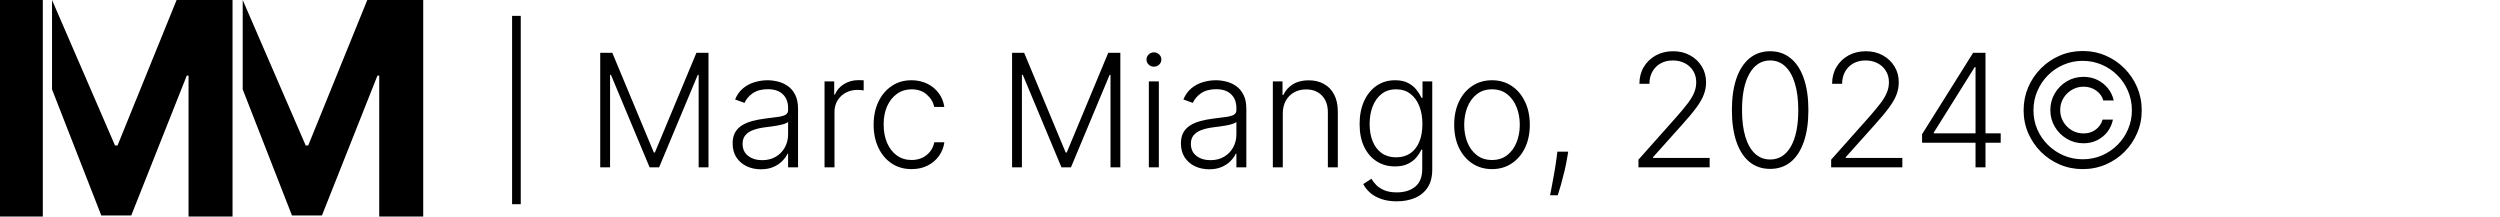 <svg width="254" height="22" viewBox="0 0 254 22" fill="none" xmlns="http://www.w3.org/2000/svg">
<path fill-rule="evenodd" clip-rule="evenodd" d="M10.291 21.893L5.286 9.081V0L11.685 14.781H11.941L17.943 0H23.626V22H19.157V7.681H18.976L13.335 21.893H10.291Z" fill="black"/>
<path d="M4.349 22V7.627V0H0V22H4.349Z" fill="black"/>
<path fill-rule="evenodd" clip-rule="evenodd" d="M29.665 21.893L24.659 9.081V0L31.059 14.781H31.314L37.317 0H43V22H38.53V7.681H38.349L32.709 21.893H29.665Z" fill="black"/>
<path d="M52.909 1.614V20.75H52.028V1.614H52.909ZM60.983 5.364H62.21L66.432 15.5H66.534L70.756 5.364H71.983V17H70.983V7.608H70.892L66.966 17H66L62.074 7.608H61.983V17H60.983V5.364ZM77.304 17.199C76.778 17.199 76.296 17.097 75.861 16.892C75.425 16.684 75.079 16.384 74.821 15.994C74.563 15.6 74.435 15.123 74.435 14.562C74.435 14.131 74.516 13.767 74.679 13.472C74.842 13.176 75.073 12.934 75.372 12.744C75.671 12.555 76.026 12.405 76.435 12.296C76.844 12.186 77.294 12.1 77.787 12.04C78.276 11.979 78.688 11.926 79.026 11.881C79.367 11.835 79.626 11.763 79.804 11.665C79.982 11.566 80.071 11.407 80.071 11.188V10.983C80.071 10.388 79.893 9.92 79.537 9.58C79.185 9.235 78.677 9.063 78.014 9.063C77.385 9.063 76.872 9.201 76.474 9.477C76.081 9.754 75.804 10.079 75.645 10.454L74.685 10.108C74.882 9.631 75.154 9.25 75.503 8.966C75.851 8.678 76.242 8.472 76.673 8.347C77.105 8.218 77.543 8.153 77.986 8.153C78.319 8.153 78.666 8.197 79.026 8.284C79.389 8.371 79.726 8.523 80.037 8.739C80.347 8.951 80.599 9.248 80.793 9.631C80.986 10.009 81.082 10.491 81.082 11.074V17H80.071V15.619H80.008C79.887 15.877 79.707 16.127 79.469 16.369C79.23 16.612 78.931 16.811 78.571 16.966C78.211 17.121 77.789 17.199 77.304 17.199ZM77.44 16.273C77.978 16.273 78.444 16.153 78.838 15.915C79.232 15.676 79.535 15.36 79.747 14.966C79.963 14.568 80.071 14.131 80.071 13.653V12.392C79.995 12.464 79.868 12.528 79.69 12.585C79.516 12.642 79.313 12.693 79.082 12.739C78.855 12.78 78.628 12.816 78.401 12.847C78.173 12.877 77.969 12.903 77.787 12.926C77.294 12.987 76.874 13.081 76.526 13.21C76.177 13.339 75.91 13.517 75.724 13.744C75.539 13.968 75.446 14.256 75.446 14.608C75.446 15.138 75.635 15.549 76.014 15.841C76.393 16.129 76.868 16.273 77.44 16.273ZM83.773 17V8.273H84.756V9.614H84.829C85.004 9.174 85.307 8.82 85.739 8.551C86.174 8.278 86.667 8.142 87.216 8.142C87.299 8.142 87.392 8.144 87.494 8.148C87.597 8.152 87.682 8.155 87.75 8.159V9.188C87.704 9.18 87.625 9.169 87.511 9.153C87.398 9.138 87.275 9.131 87.142 9.131C86.688 9.131 86.282 9.227 85.926 9.42C85.574 9.61 85.296 9.873 85.091 10.21C84.886 10.547 84.784 10.932 84.784 11.364V17H83.773ZM92.619 17.182C91.839 17.182 91.159 16.987 90.579 16.597C90.004 16.206 89.557 15.672 89.239 14.994C88.921 14.316 88.761 13.544 88.761 12.676C88.761 11.801 88.922 11.023 89.244 10.341C89.57 9.659 90.021 9.125 90.597 8.739C91.172 8.348 91.841 8.153 92.602 8.153C93.186 8.153 93.714 8.267 94.188 8.494C94.661 8.718 95.051 9.034 95.358 9.443C95.669 9.848 95.864 10.322 95.943 10.864H94.921C94.814 10.371 94.559 9.951 94.153 9.602C93.752 9.25 93.24 9.074 92.619 9.074C92.062 9.074 91.57 9.225 91.142 9.528C90.714 9.828 90.379 10.246 90.136 10.784C89.898 11.318 89.778 11.938 89.778 12.642C89.778 13.35 89.896 13.977 90.131 14.523C90.365 15.064 90.695 15.489 91.119 15.796C91.547 16.102 92.047 16.256 92.619 16.256C93.006 16.256 93.358 16.184 93.676 16.04C93.998 15.892 94.267 15.684 94.483 15.415C94.703 15.146 94.85 14.826 94.926 14.454H95.949C95.873 14.981 95.686 15.451 95.386 15.864C95.091 16.273 94.706 16.595 94.233 16.829C93.763 17.064 93.225 17.182 92.619 17.182ZM102.827 5.364H104.054L108.276 15.5H108.378L112.599 5.364H113.827V17H112.827V7.608H112.736L108.81 17H107.844L103.918 7.608H103.827V17H102.827V5.364ZM116.722 17V8.273H117.739V17H116.722ZM117.239 6.773C117.03 6.773 116.852 6.703 116.705 6.563C116.557 6.419 116.483 6.246 116.483 6.045C116.483 5.845 116.557 5.674 116.705 5.534C116.852 5.39 117.03 5.318 117.239 5.318C117.447 5.318 117.625 5.39 117.773 5.534C117.92 5.674 117.994 5.845 117.994 6.045C117.994 6.246 117.92 6.419 117.773 6.563C117.625 6.703 117.447 6.773 117.239 6.773ZM122.851 17.199C122.324 17.199 121.843 17.097 121.408 16.892C120.972 16.684 120.625 16.384 120.368 15.994C120.11 15.6 119.982 15.123 119.982 14.562C119.982 14.131 120.063 13.767 120.226 13.472C120.389 13.176 120.62 12.934 120.919 12.744C121.218 12.555 121.572 12.405 121.982 12.296C122.391 12.186 122.841 12.1 123.334 12.04C123.822 11.979 124.235 11.926 124.572 11.881C124.913 11.835 125.173 11.763 125.351 11.665C125.529 11.566 125.618 11.407 125.618 11.188V10.983C125.618 10.388 125.44 9.92 125.084 9.58C124.732 9.235 124.224 9.063 123.561 9.063C122.932 9.063 122.419 9.201 122.021 9.477C121.627 9.754 121.351 10.079 121.192 10.454L120.232 10.108C120.429 9.631 120.701 9.25 121.05 8.966C121.398 8.678 121.788 8.472 122.22 8.347C122.652 8.218 123.089 8.153 123.533 8.153C123.866 8.153 124.213 8.197 124.572 8.284C124.936 8.371 125.273 8.523 125.584 8.739C125.894 8.951 126.146 9.248 126.339 9.631C126.533 10.009 126.629 10.491 126.629 11.074V17H125.618V15.619H125.555C125.434 15.877 125.254 16.127 125.016 16.369C124.777 16.612 124.478 16.811 124.118 16.966C123.758 17.121 123.336 17.199 122.851 17.199ZM122.987 16.273C123.525 16.273 123.991 16.153 124.385 15.915C124.779 15.676 125.082 15.36 125.294 14.966C125.51 14.568 125.618 14.131 125.618 13.653V12.392C125.542 12.464 125.415 12.528 125.237 12.585C125.063 12.642 124.86 12.693 124.629 12.739C124.402 12.78 124.175 12.816 123.947 12.847C123.72 12.877 123.516 12.903 123.334 12.926C122.841 12.987 122.421 13.081 122.072 13.21C121.724 13.339 121.457 13.517 121.271 13.744C121.086 13.968 120.993 14.256 120.993 14.608C120.993 15.138 121.182 15.549 121.561 15.841C121.94 16.129 122.415 16.273 122.987 16.273ZM130.331 11.546V17H129.32V8.273H130.303V9.642H130.393C130.598 9.195 130.916 8.837 131.348 8.568C131.784 8.295 132.321 8.159 132.962 8.159C133.549 8.159 134.064 8.282 134.507 8.528C134.954 8.771 135.301 9.129 135.547 9.602C135.797 10.076 135.922 10.657 135.922 11.347V17H134.911V11.409C134.911 10.693 134.71 10.127 134.308 9.71C133.911 9.294 133.376 9.085 132.706 9.085C132.248 9.085 131.84 9.184 131.484 9.381C131.128 9.578 130.846 9.862 130.638 10.233C130.433 10.6 130.331 11.038 130.331 11.546ZM141.915 20.454C141.32 20.454 140.799 20.377 140.352 20.222C139.905 20.07 139.528 19.862 139.222 19.597C138.915 19.331 138.676 19.034 138.506 18.704L139.335 18.159C139.46 18.379 139.627 18.595 139.835 18.807C140.047 19.019 140.322 19.195 140.659 19.335C141 19.475 141.419 19.546 141.915 19.546C142.688 19.546 143.311 19.352 143.784 18.966C144.261 18.579 144.5 17.979 144.5 17.165V15.199H144.409C144.292 15.464 144.123 15.729 143.903 15.994C143.684 16.256 143.396 16.474 143.04 16.648C142.688 16.822 142.25 16.909 141.727 16.909C141.03 16.909 140.411 16.737 139.869 16.392C139.331 16.047 138.907 15.555 138.597 14.915C138.29 14.271 138.136 13.504 138.136 12.614C138.136 11.731 138.286 10.954 138.585 10.284C138.888 9.614 139.311 9.091 139.852 8.716C140.394 8.341 141.025 8.153 141.744 8.153C142.278 8.153 142.722 8.248 143.074 8.438C143.426 8.623 143.708 8.854 143.92 9.131C144.136 9.407 144.305 9.676 144.426 9.938H144.528V8.273H145.517V17.227C145.517 17.966 145.36 18.574 145.045 19.051C144.731 19.528 144.303 19.881 143.761 20.108C143.22 20.339 142.604 20.454 141.915 20.454ZM141.847 15.983C142.407 15.983 142.886 15.848 143.284 15.579C143.682 15.307 143.987 14.917 144.199 14.409C144.411 13.902 144.517 13.297 144.517 12.597C144.517 11.915 144.413 11.311 144.205 10.784C143.996 10.254 143.693 9.837 143.295 9.534C142.902 9.227 142.419 9.074 141.847 9.074C141.263 9.074 140.771 9.231 140.369 9.545C139.968 9.86 139.665 10.284 139.46 10.818C139.256 11.348 139.153 11.941 139.153 12.597C139.153 13.263 139.258 13.852 139.466 14.364C139.674 14.871 139.979 15.269 140.381 15.557C140.782 15.841 141.271 15.983 141.847 15.983ZM151.587 17.182C150.833 17.182 150.166 16.991 149.587 16.608C149.011 16.225 148.56 15.697 148.234 15.023C147.909 14.345 147.746 13.562 147.746 12.676C147.746 11.782 147.909 10.996 148.234 10.318C148.56 9.636 149.011 9.106 149.587 8.727C150.166 8.345 150.833 8.153 151.587 8.153C152.34 8.153 153.005 8.345 153.581 8.727C154.157 9.11 154.607 9.64 154.933 10.318C155.263 10.996 155.428 11.782 155.428 12.676C155.428 13.562 155.265 14.345 154.939 15.023C154.613 15.697 154.161 16.225 153.581 16.608C153.005 16.991 152.34 17.182 151.587 17.182ZM151.587 16.256C152.193 16.256 152.706 16.093 153.126 15.767C153.547 15.441 153.865 15.008 154.081 14.466C154.301 13.924 154.411 13.328 154.411 12.676C154.411 12.025 154.301 11.426 154.081 10.881C153.865 10.335 153.547 9.898 153.126 9.568C152.706 9.239 152.193 9.074 151.587 9.074C150.984 9.074 150.471 9.239 150.047 9.568C149.626 9.898 149.306 10.335 149.087 10.881C148.871 11.426 148.763 12.025 148.763 12.676C148.763 13.328 148.871 13.924 149.087 14.466C149.306 15.008 149.626 15.441 150.047 15.767C150.467 16.093 150.981 16.256 151.587 16.256ZM159.33 15.409L159.227 16.017C159.163 16.426 159.072 16.877 158.955 17.369C158.837 17.862 158.716 18.329 158.591 18.773C158.466 19.216 158.358 19.572 158.267 19.841H157.489C157.538 19.583 157.6 19.256 157.676 18.858C157.756 18.46 157.837 18.019 157.92 17.534C158.004 17.053 158.08 16.557 158.148 16.046L158.227 15.409H159.33ZM166.467 17V16.222L170.268 11.949C170.765 11.388 171.164 10.909 171.467 10.511C171.77 10.114 171.99 9.746 172.126 9.409C172.267 9.072 172.337 8.722 172.337 8.358C172.337 7.915 172.232 7.528 172.024 7.199C171.82 6.866 171.537 6.606 171.178 6.42C170.818 6.235 170.412 6.142 169.962 6.142C169.484 6.142 169.066 6.244 168.706 6.449C168.35 6.653 168.073 6.934 167.876 7.29C167.679 7.646 167.581 8.055 167.581 8.517H166.564C166.564 7.873 166.712 7.303 167.007 6.807C167.306 6.307 167.714 5.915 168.229 5.631C168.748 5.347 169.335 5.205 169.99 5.205C170.638 5.205 171.214 5.345 171.717 5.625C172.221 5.902 172.617 6.278 172.905 6.756C173.193 7.233 173.337 7.767 173.337 8.358C173.337 8.786 173.261 9.201 173.109 9.602C172.962 10.004 172.706 10.451 172.342 10.943C171.979 11.436 171.475 12.038 170.831 12.75L167.945 15.972V16.046H173.7V17H166.467ZM179.847 17.159C179.028 17.159 178.33 16.924 177.75 16.454C177.174 15.981 176.731 15.297 176.42 14.403C176.114 13.509 175.96 12.436 175.96 11.182C175.96 9.932 176.114 8.862 176.42 7.972C176.731 7.078 177.176 6.394 177.756 5.92C178.339 5.443 179.036 5.205 179.847 5.205C180.657 5.205 181.352 5.443 181.932 5.92C182.515 6.394 182.96 7.078 183.267 7.972C183.578 8.862 183.733 9.932 183.733 11.182C183.733 12.436 183.578 13.509 183.267 14.403C182.96 15.297 182.517 15.981 181.938 16.454C181.362 16.924 180.665 17.159 179.847 17.159ZM179.847 16.204C180.744 16.204 181.445 15.767 181.949 14.892C182.453 14.013 182.705 12.777 182.705 11.182C182.705 10.121 182.589 9.216 182.358 8.466C182.131 7.712 181.803 7.136 181.375 6.739C180.951 6.341 180.441 6.142 179.847 6.142C178.956 6.142 178.258 6.585 177.75 7.472C177.242 8.354 176.989 9.591 176.989 11.182C176.989 12.242 177.102 13.148 177.33 13.898C177.561 14.648 177.888 15.22 178.312 15.614C178.741 16.008 179.252 16.204 179.847 16.204ZM186.045 17V16.222L189.847 11.949C190.343 11.388 190.742 10.909 191.045 10.511C191.348 10.114 191.568 9.746 191.705 9.409C191.845 9.072 191.915 8.722 191.915 8.358C191.915 7.915 191.811 7.528 191.602 7.199C191.398 6.866 191.116 6.606 190.756 6.42C190.396 6.235 189.991 6.142 189.54 6.142C189.063 6.142 188.644 6.244 188.284 6.449C187.928 6.653 187.652 6.934 187.455 7.29C187.258 7.646 187.159 8.055 187.159 8.517H186.142C186.142 7.873 186.29 7.303 186.585 6.807C186.884 6.307 187.292 5.915 187.807 5.631C188.326 5.347 188.913 5.205 189.568 5.205C190.216 5.205 190.792 5.345 191.295 5.625C191.799 5.902 192.195 6.278 192.483 6.756C192.771 7.233 192.915 7.767 192.915 8.358C192.915 8.786 192.839 9.201 192.688 9.602C192.54 10.004 192.284 10.451 191.92 10.943C191.557 11.436 191.053 12.038 190.409 12.75L187.523 15.972V16.046H193.278V17H186.045ZM195.283 14.5V13.636L200.47 5.364H201.107V6.813H200.635L196.47 13.472V13.546H203.271V14.5H195.283ZM200.714 17V14.227V13.829V5.364H201.726V17H200.714ZM208.315 11.182C208.315 10.561 208.467 9.994 208.77 9.483C209.073 8.972 209.48 8.564 209.991 8.261C210.503 7.958 211.069 7.807 211.69 7.807C212.198 7.807 212.666 7.911 213.094 8.119C213.522 8.328 213.88 8.614 214.168 8.977C214.459 9.337 214.654 9.748 214.753 10.21H213.696C213.582 9.797 213.34 9.46 212.969 9.199C212.598 8.938 212.171 8.807 211.69 8.807C211.255 8.807 210.857 8.915 210.497 9.131C210.137 9.343 209.849 9.629 209.634 9.989C209.421 10.345 209.315 10.742 209.315 11.182C209.315 11.617 209.421 12.015 209.634 12.375C209.849 12.735 210.137 13.023 210.497 13.239C210.857 13.451 211.255 13.557 211.69 13.557C212.171 13.557 212.584 13.426 212.929 13.165C213.274 12.903 213.505 12.566 213.622 12.153H214.673C214.579 12.616 214.393 13.028 214.116 13.392C213.84 13.752 213.493 14.036 213.077 14.244C212.66 14.453 212.198 14.557 211.69 14.557C211.069 14.557 210.503 14.405 209.991 14.102C209.48 13.799 209.073 13.392 208.77 12.881C208.467 12.369 208.315 11.803 208.315 11.182ZM211.599 17.182C210.774 17.182 209.997 17.026 209.27 16.716C208.546 16.405 207.908 15.975 207.355 15.426C206.806 14.873 206.374 14.235 206.06 13.511C205.749 12.788 205.596 12.011 205.599 11.182C205.603 10.352 205.76 9.576 206.071 8.852C206.385 8.129 206.817 7.492 207.366 6.943C207.916 6.39 208.552 5.958 209.276 5.648C209.999 5.337 210.774 5.182 211.599 5.182C212.429 5.182 213.205 5.337 213.929 5.648C214.656 5.958 215.293 6.39 215.838 6.943C216.387 7.492 216.817 8.129 217.128 8.852C217.438 9.576 217.596 10.352 217.599 11.182C217.603 12.011 217.45 12.788 217.139 13.511C216.829 14.235 216.399 14.873 215.849 15.426C215.3 15.975 214.662 16.405 213.935 16.716C213.207 17.026 212.429 17.182 211.599 17.182ZM211.599 16.182C212.293 16.182 212.942 16.053 213.548 15.796C214.154 15.534 214.685 15.176 215.139 14.722C215.598 14.263 215.955 13.731 216.213 13.125C216.474 12.519 216.603 11.873 216.599 11.188C216.596 10.494 216.463 9.845 216.202 9.239C215.944 8.633 215.586 8.102 215.128 7.648C214.673 7.189 214.145 6.831 213.543 6.574C212.94 6.313 212.293 6.182 211.599 6.182C210.91 6.182 210.264 6.313 209.662 6.574C209.06 6.831 208.529 7.189 208.071 7.648C207.616 8.106 207.259 8.638 206.997 9.244C206.736 9.847 206.603 10.494 206.599 11.188C206.596 11.873 206.723 12.519 206.98 13.125C207.241 13.727 207.601 14.258 208.06 14.716C208.518 15.171 209.05 15.528 209.656 15.79C210.262 16.051 210.91 16.182 211.599 16.182Z" fill="black"/>
</svg>
